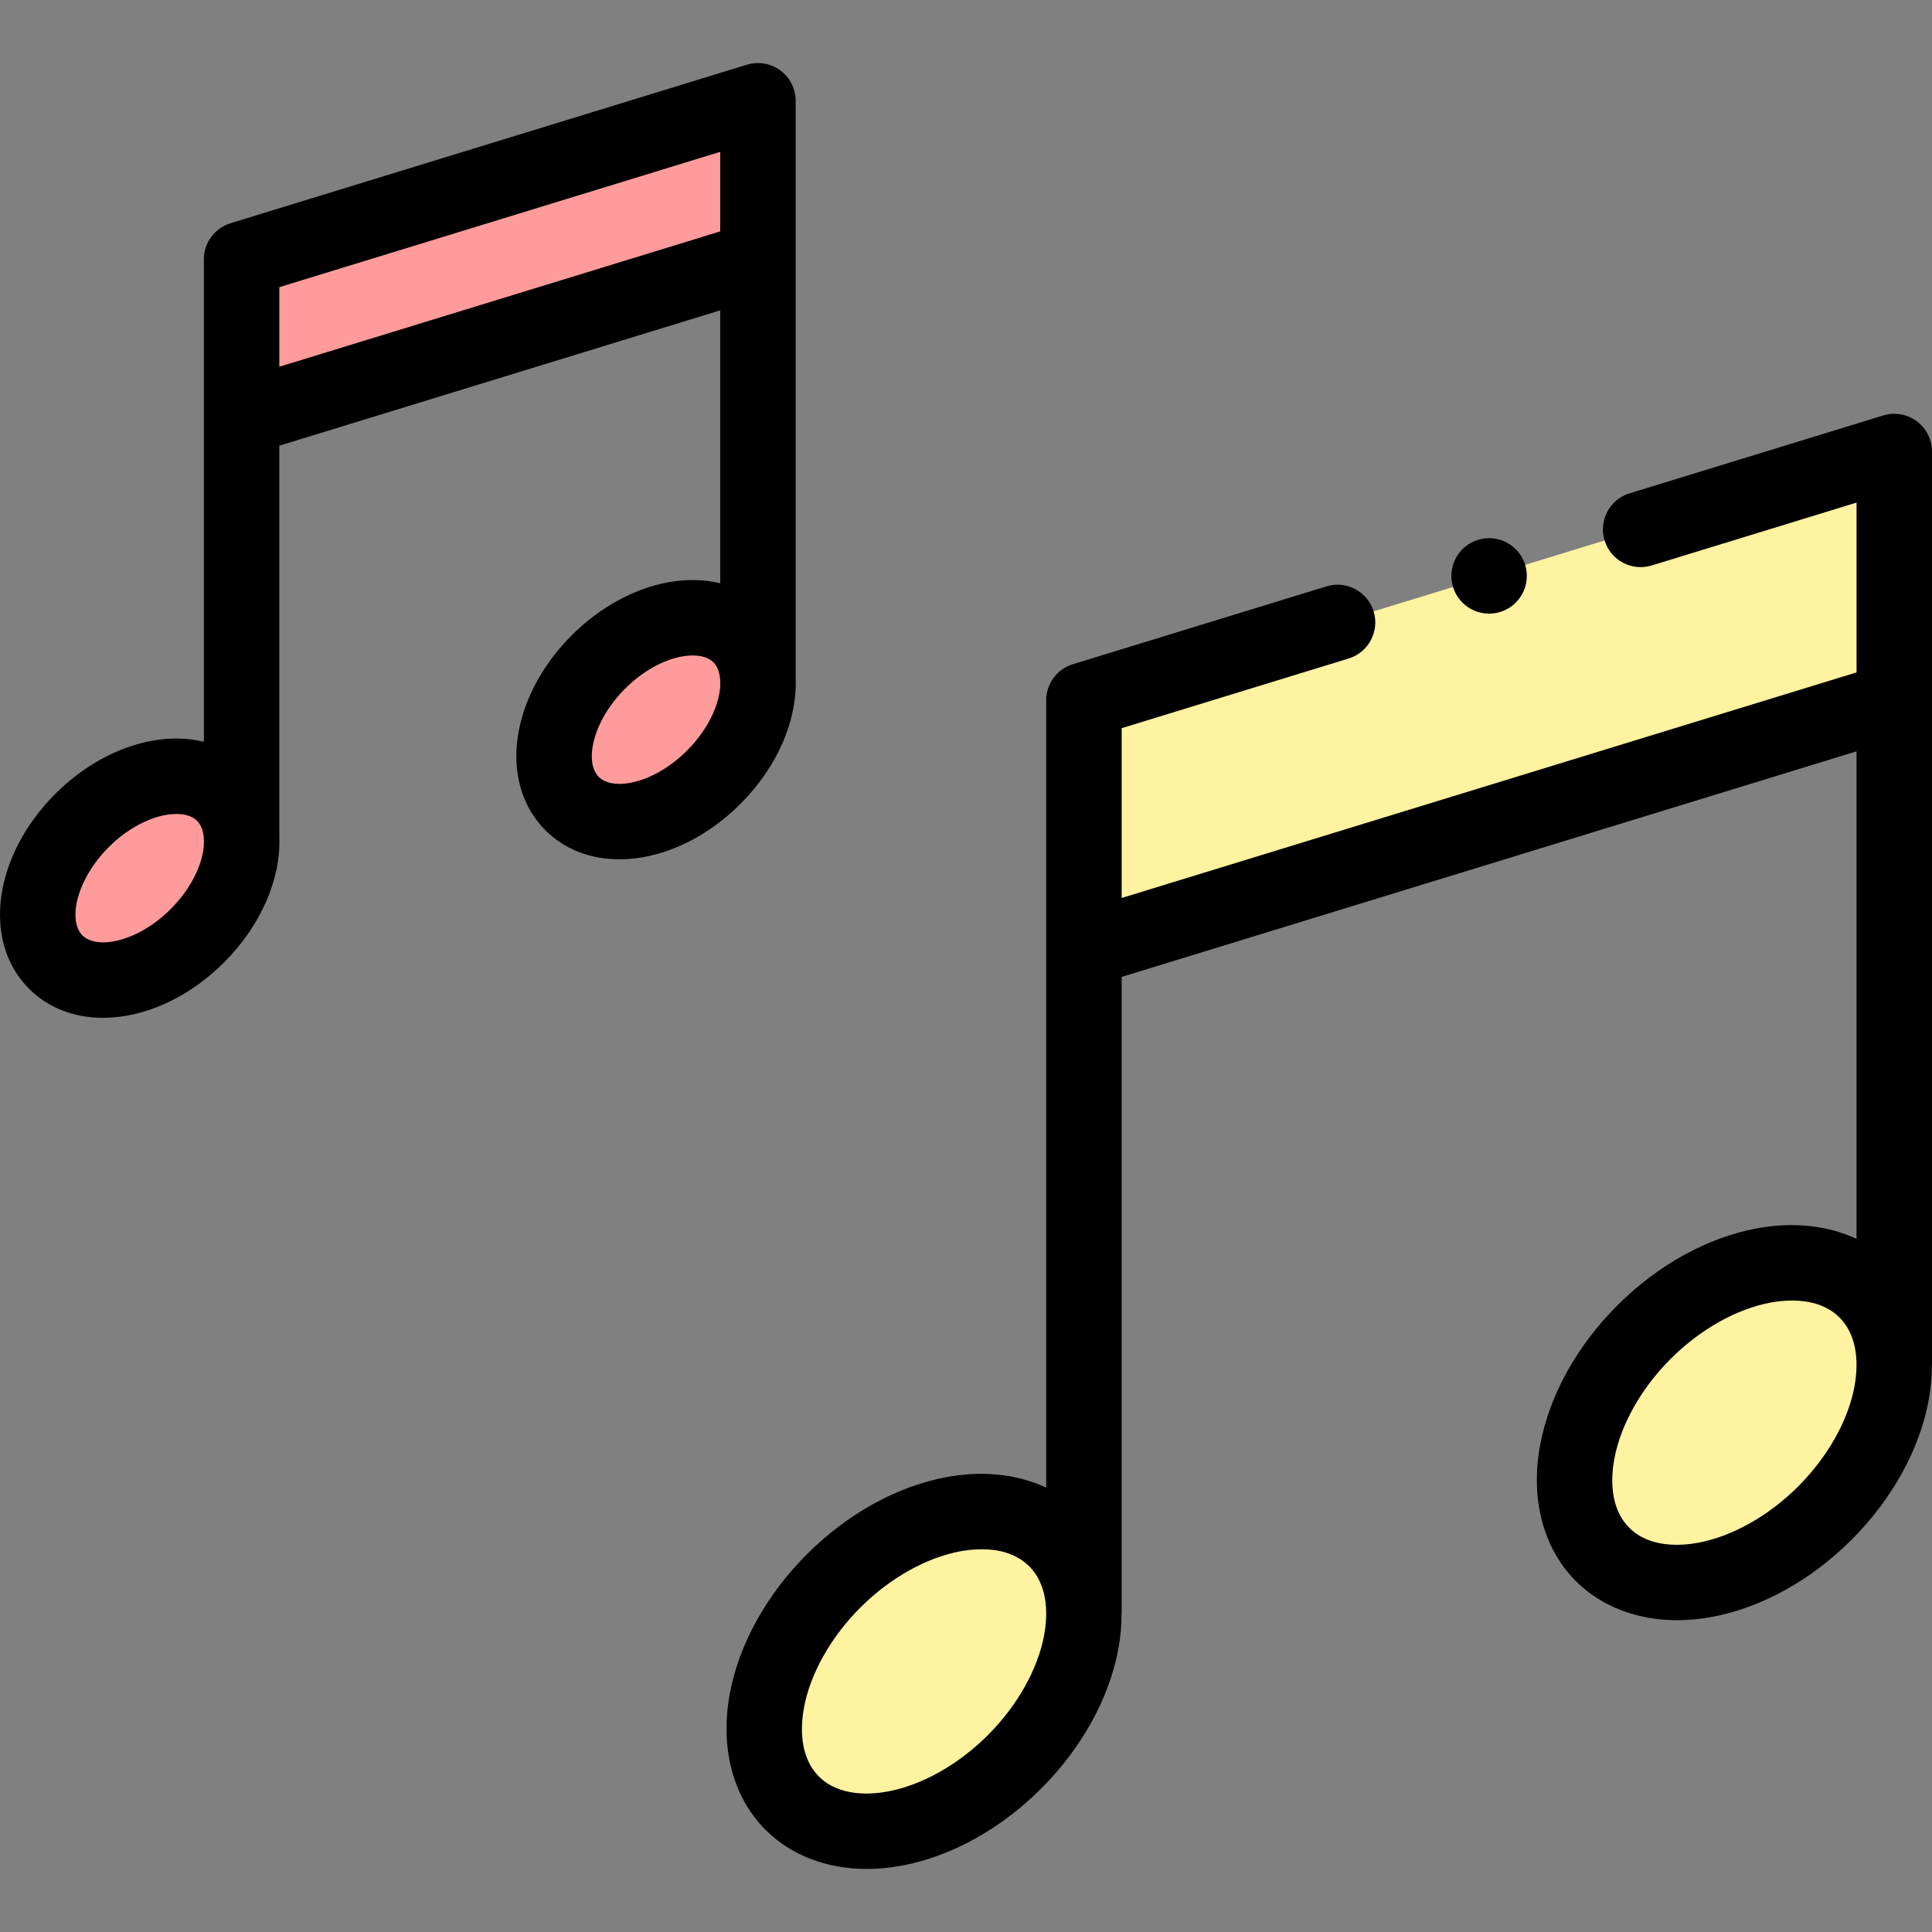 <svg id="Capa_1" enable-background="new 0 0 512.028 512.028" height="512" viewBox="0 0 512.028 512.028" width="512" xmlns="http://www.w3.org/2000/svg"><rect x="0" y="0" width="512.028" height="512.028" fill="#808080" stroke="none"/><g><g><g><g fill="#fff2a0"><path d="m502.029 185.592-214.759 65.924v-65.924l214.759-65.924z"/><ellipse cx="459.66" cy="377.037" rx="49.401" ry="33.903" transform="matrix(.707 -.707 .707 .707 -131.974 435.461)"/><ellipse cx="244.902" cy="442.961" rx="49.401" ry="33.903" transform="matrix(.707 -.707 .707 .707 -241.491 302.912)"/></g><path d="m200.876 68.719-136.848 42.008v-42.008l136.848-42.008z" fill="#ff9c9b"/><ellipse cx="173.878" cy="190.71" fill="#ff9c9b" rx="31.479" ry="21.603" transform="matrix(.707 -.707 .707 .707 -83.925 178.809)"/><ellipse cx="37.031" cy="232.718" fill="#ff9c9b" rx="31.479" ry="21.603" transform="matrix(.707 -.707 .707 .707 -153.711 94.346)"/></g></g><g><path d="m507.972 111.626c-2.551-1.885-5.845-2.448-8.878-1.518l-67.213 20.633c-5.28 1.62-8.246 7.215-6.625 12.494 1.621 5.28 7.214 8.244 12.494 6.625l54.279-16.662v45.004l-194.759 59.784v-45.003l60.148-18.464c5.28-1.62 8.246-7.215 6.625-12.494-1.62-5.28-7.212-8.243-12.494-6.625l-67.214 20.633c-4.199 1.289-7.065 5.167-7.065 9.56v65.924 142.736c-7.606-3.552-16.771-4.575-26.448-2.775-13.092 2.435-26.22 9.694-36.964 20.439-10.745 10.745-18.004 23.872-20.44 36.964-2.652 14.255.804 27.406 9.48 36.083 6.763 6.763 16.242 10.353 26.845 10.353 3.001 0 6.094-.288 9.238-.873 13.092-2.436 26.219-9.694 36.964-20.44 10.745-10.745 18.004-23.872 20.439-36.964.592-3.183.863-6.305.856-9.34h.029v-168.793l194.759-59.784v129.205c-7.606-3.552-16.77-4.574-26.448-2.774-13.092 2.436-26.219 9.694-36.964 20.44-10.745 10.745-18.004 23.872-20.439 36.964-2.652 14.255.803 27.406 9.48 36.083 6.763 6.763 16.242 10.353 26.845 10.353 3.001 0 6.093-.288 9.238-.873 13.092-2.436 26.219-9.694 36.964-20.439s18.004-23.872 20.44-36.964c.592-3.183.863-6.305.856-9.34h.029v-176.185-65.925c-.001-3.172-1.506-6.156-4.057-8.042zm-231.25 321.757c-1.679 9.026-7.117 18.678-14.919 26.48-7.802 7.803-17.453 13.24-26.48 14.92-4.51.839-12.883 1.439-18.283-3.961-5.4-5.399-4.799-13.772-3.96-18.282 1.68-9.026 7.117-18.678 14.919-26.479 7.801-7.803 17.453-13.24 26.479-14.92 1.545-.287 3.542-.546 5.719-.546 4.178 0 9.014.956 12.564 4.507 5.402 5.398 4.801 13.771 3.961 18.281zm214.759-65.924c-1.68 9.026-7.117 18.678-14.919 26.48-7.802 7.803-17.453 13.24-26.48 14.92-4.51.839-12.883 1.439-18.283-3.961-5.4-5.399-4.799-13.772-3.96-18.282 1.679-9.026 7.117-18.678 14.919-26.479 7.802-7.803 17.453-13.24 26.48-14.92 1.545-.287 3.542-.546 5.719-.546 4.177 0 9.013.956 12.563 4.507h.001c5.401 5.398 4.799 13.771 3.96 18.281z"/><circle cx="394.649" cy="152.63" r="10"/><path d="m210.875 179.787v-111.068-42.008c0-3.172-1.505-6.156-4.056-8.042-2.551-1.885-5.846-2.449-8.878-1.518l-136.847 42.008c-4.199 1.289-7.065 5.167-7.065 9.56v42.008 85.866c-4.294-1.043-9.008-1.156-13.889-.247-9.056 1.685-18.096 6.666-25.455 14.025-16.448 16.446-19.516 39.146-6.985 51.678 5.187 5.186 12.113 7.7 19.619 7.7 10.629-.001 22.419-5.044 32.059-14.684 10.008-10.008 15.051-22.329 14.65-33.267v-103.68l116.847-35.868v72.336c-4.294-1.042-9.008-1.157-13.889-.247-9.056 1.685-18.096 6.666-25.456 14.025-16.447 16.446-19.515 39.145-6.983 51.678 5.186 5.186 12.113 7.7 19.619 7.7 10.629 0 22.418-5.044 32.059-14.684 10.009-10.01 15.052-22.332 14.65-33.271zm-189.032 68.119c-3.873-3.873-1.71-14.7 6.983-23.394 4.465-4.466 9.922-7.565 14.971-8.505.685-.127 1.764-.281 2.964-.281 1.867 0 4.027.373 5.457 1.804 1.099 1.099 1.694 2.771 1.81 4.782v.682h.035c.008 5.035-2.879 11.98-8.827 17.929-8.692 8.692-19.52 10.857-23.393 6.983zm52.185-171.797 116.847-35.868v21.087l-116.847 35.868zm84.662 129.79c-3.873-3.874-1.71-14.701 6.983-23.394 4.466-4.466 9.923-7.566 14.972-8.506.685-.127 1.763-.281 2.964-.281 1.867 0 4.027.373 5.457 1.804 1.099 1.099 1.694 2.77 1.81 4.781v.683h.035c.008 5.035-2.879 11.98-8.827 17.929-8.693 8.694-19.52 10.855-23.394 6.984z"/></g></g></svg>
